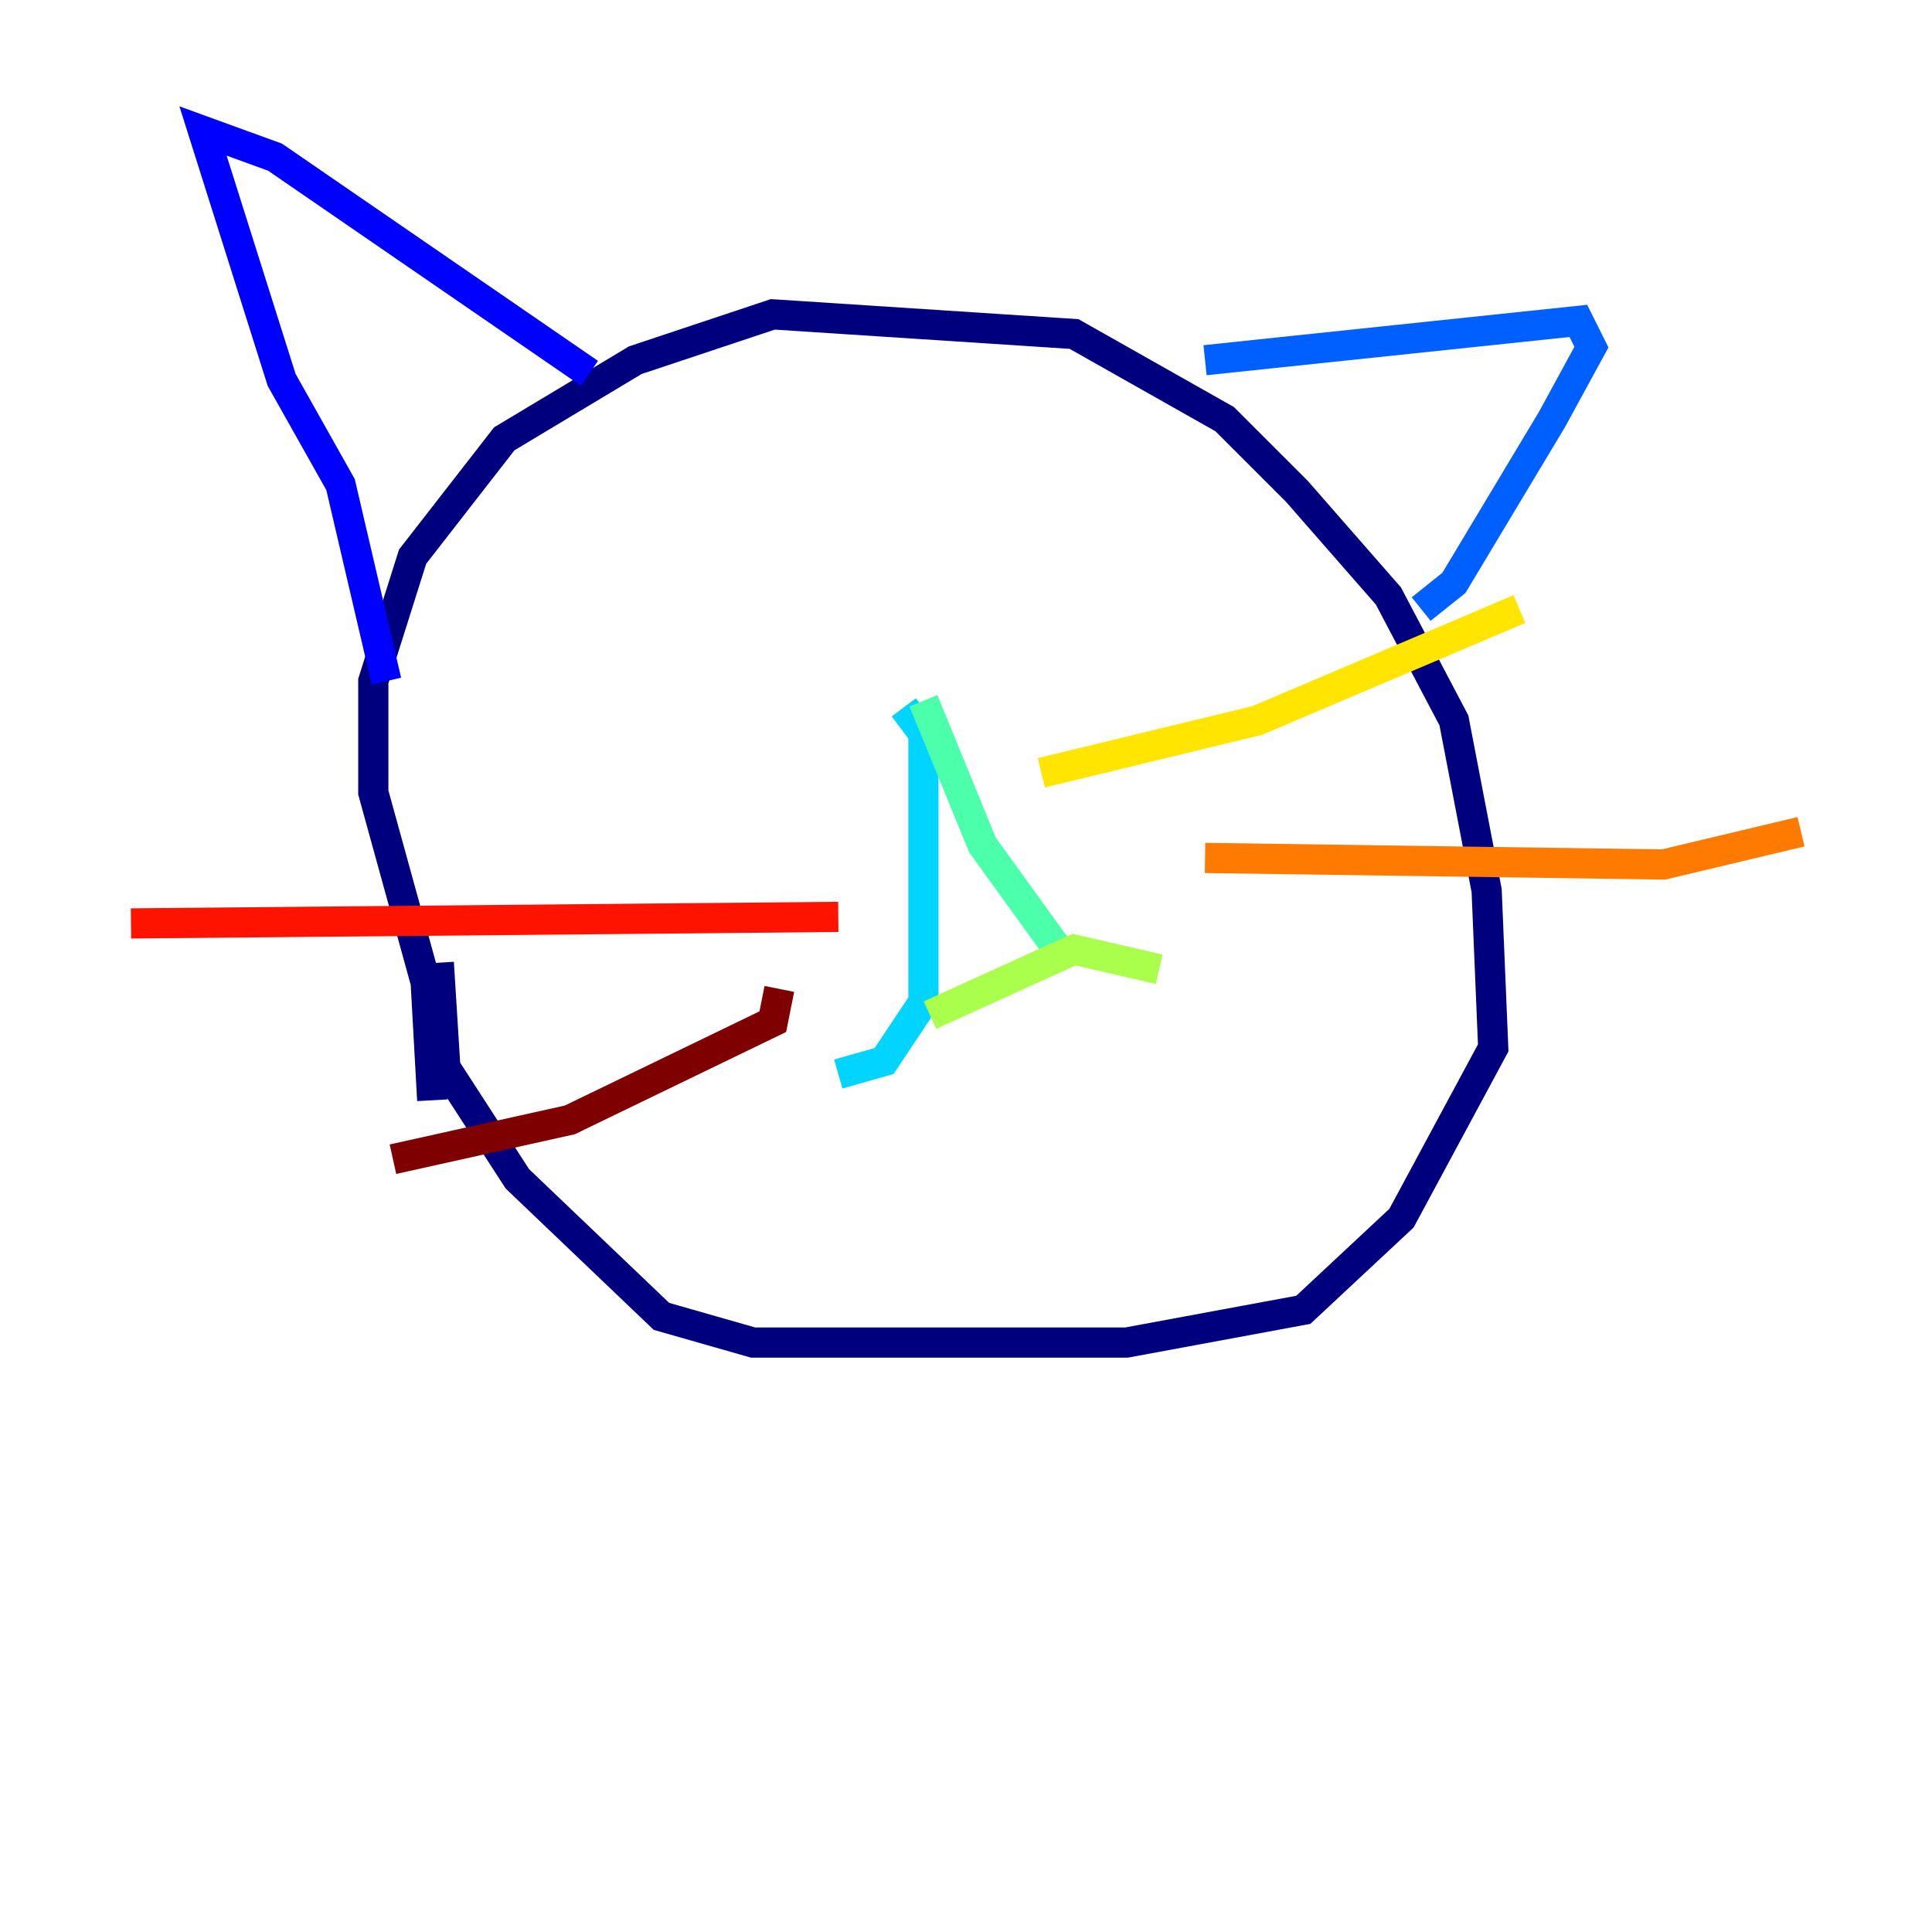 <?xml version="1.0" encoding="utf-8" ?>
<svg baseProfile="tiny" height="128" version="1.2" viewBox="0,0,128,128" width="128" xmlns="http://www.w3.org/2000/svg" xmlns:ev="http://www.w3.org/2001/xml-events" xmlns:xlink="http://www.w3.org/1999/xlink"><defs /><polyline fill="none" points="28.637,72.895 28.203,65.085 24.732,52.502 24.732,45.125 27.336,36.881 33.41,29.071 42.088,23.864 51.2,20.827 71.159,22.129 81.139,27.77 85.912,32.542 91.986,39.485 96.325,47.729 98.495,59.01 98.929,69.424 92.854,80.705 86.346,86.78 74.63,88.949 49.898,88.949 43.824,87.214 34.278,78.102 29.505,70.725 29.071,63.783" stroke="#00007f" stroke-width="2" /><polyline fill="none" points="25.6,45.125 22.563,32.108 18.658,25.166 13.451,8.678 18.224,10.414 39.051,24.732" stroke="#0000fe" stroke-width="2" /><polyline fill="none" points="79.837,23.864 104.57,21.261 105.437,22.997 102.834,27.77 96.325,38.617 94.156,40.352" stroke="#0060ff" stroke-width="2" /><polyline fill="none" points="59.878,46.861 61.18,48.597 61.18,66.386 58.576,70.291 55.539,71.159" stroke="#00d4ff" stroke-width="2" /><polyline fill="none" points="61.18,46.427 65.085,55.973 70.725,63.783" stroke="#4cffaa" stroke-width="2" /><polyline fill="none" points="61.614,67.254 71.159,62.915 76.8,64.217" stroke="#aaff4c" stroke-width="2" /><polyline fill="none" points="68.99,51.2 83.308,47.729 100.664,40.352" stroke="#ffe500" stroke-width="2" /><polyline fill="none" points="79.837,56.841 110.21,57.275 119.322,55.105" stroke="#ff7a00" stroke-width="2" /><polyline fill="none" points="55.539,60.746 8.678,61.18" stroke="#fe1200" stroke-width="2" /><polyline fill="none" points="51.634,65.519 51.2,67.688 37.749,74.197 26.034,76.8" stroke="#7f0000" stroke-width="2" /></svg>